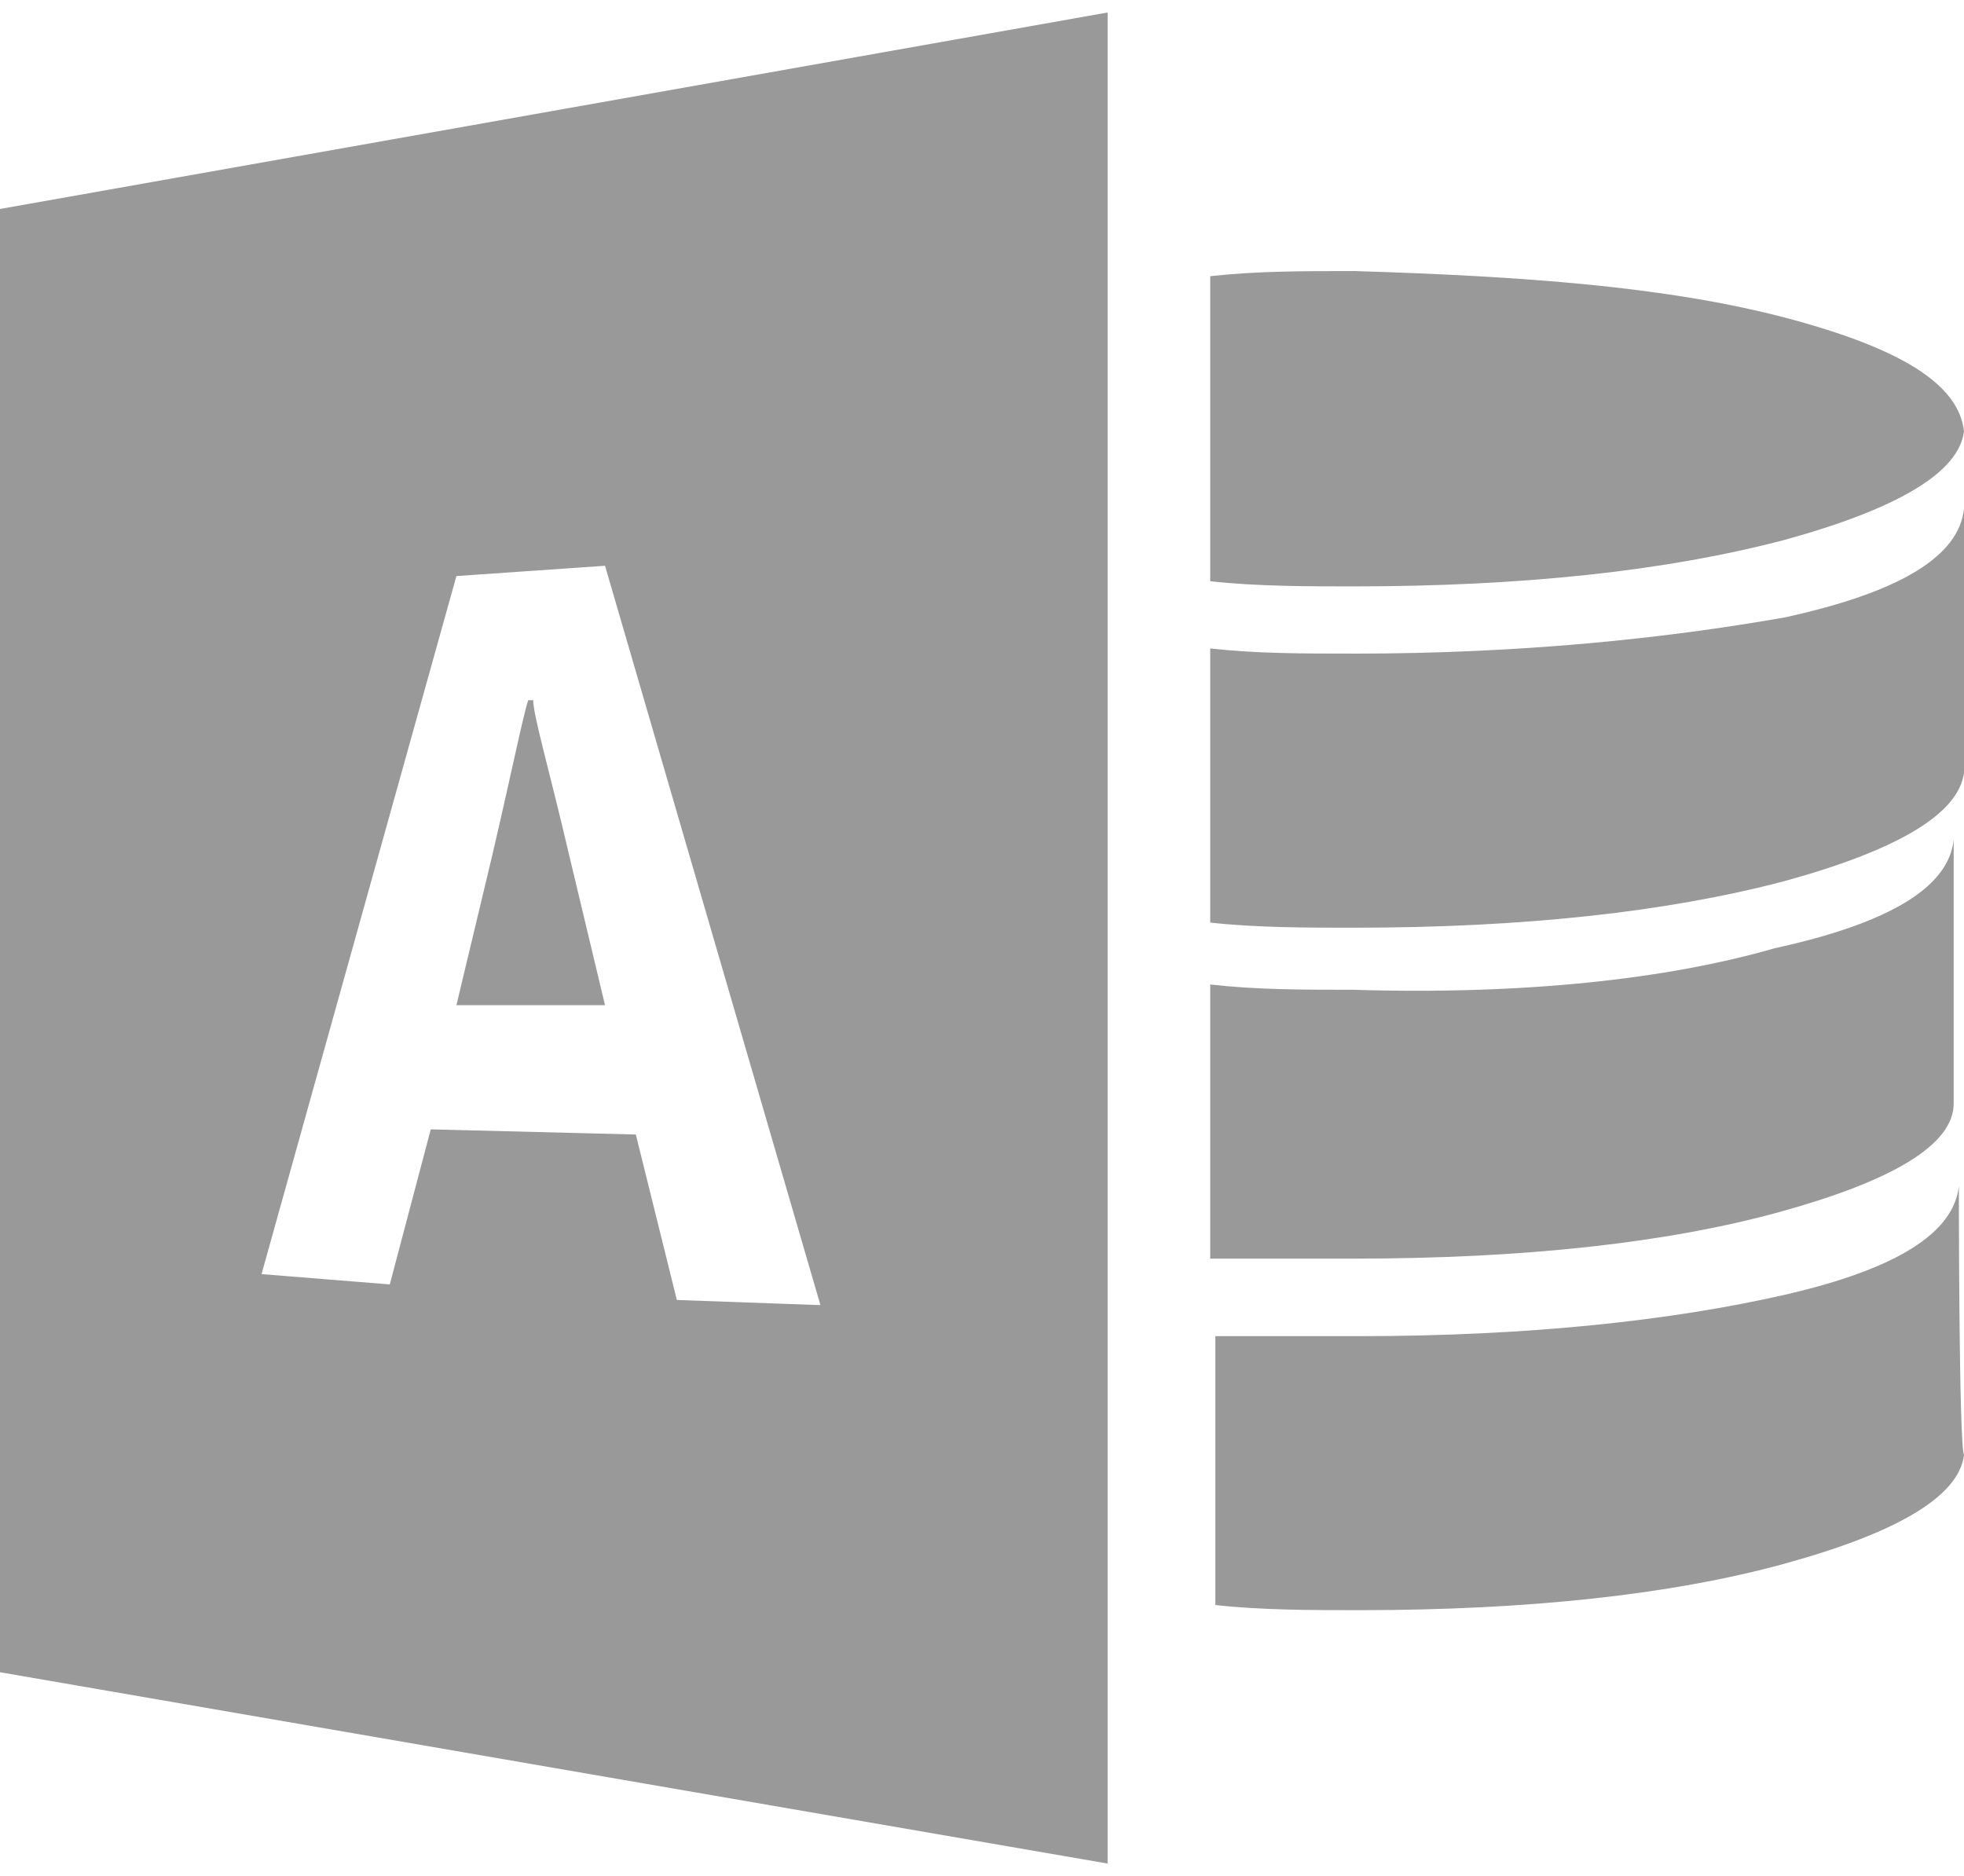 <svg height="64" width="67" xmlns="http://www.w3.org/2000/svg"><path d="M66.824 40.465c-.176 1.59-2.097 2.824-5.945 3.707-3.852.879-8.75 1.41-14.52 1.41h-4.898v9.172c1.574.176 3.324.176 4.898.176 5.77 0 10.668-.528 14.52-1.586 3.848-1.059 5.945-2.293 6.121-3.707-.176-.352-.176-9.172-.176-9.172zm-20.64-6.7c-1.75 0-3.325 0-4.899-.18v9.352h4.899c5.773 0 10.671-.53 14.52-1.59s5.944-2.292 5.944-3.702v-8.997c-.171 1.586-2.097 2.825-6.12 3.704-3.673 1.058-8.571 1.59-14.344 1.414zm0-11.468c-1.75 0-3.325 0-4.899-.176v9.352c1.574.175 3.324.175 4.899.175 5.773 0 10.671-.53 14.695-1.59C64.727 29 66.824 27.767 67 26.356V17.36c-.176 1.59-2.098 2.825-6.121 3.704-4.024.707-8.922 1.234-14.695 1.234zm0-13.05c-1.75 0-3.325 0-4.899.175v10.406c1.574.176 3.324.176 4.899.176 5.773 0 10.671-.527 14.695-1.586 3.848-1.059 5.945-2.293 6.121-3.703-.176-1.59-2.098-2.824-6.121-3.883-4.024-1.055-8.922-1.41-14.695-1.586zM18.02 23.886c-.176.527-.528 2.293-1.227 5.293l-1.223 5.113h5.07l-1.222-5.113c-.7-3-1.227-4.766-1.227-5.293zM0 7.129v49.918l37.785 6.527V.426zm23.09 37.219-1.399-5.645-6.996-.176-1.398 5.29-4.375-.352 6.648-23.813 5.07-.351 7.348 25.222zm0 0" fill="#999"/></svg>